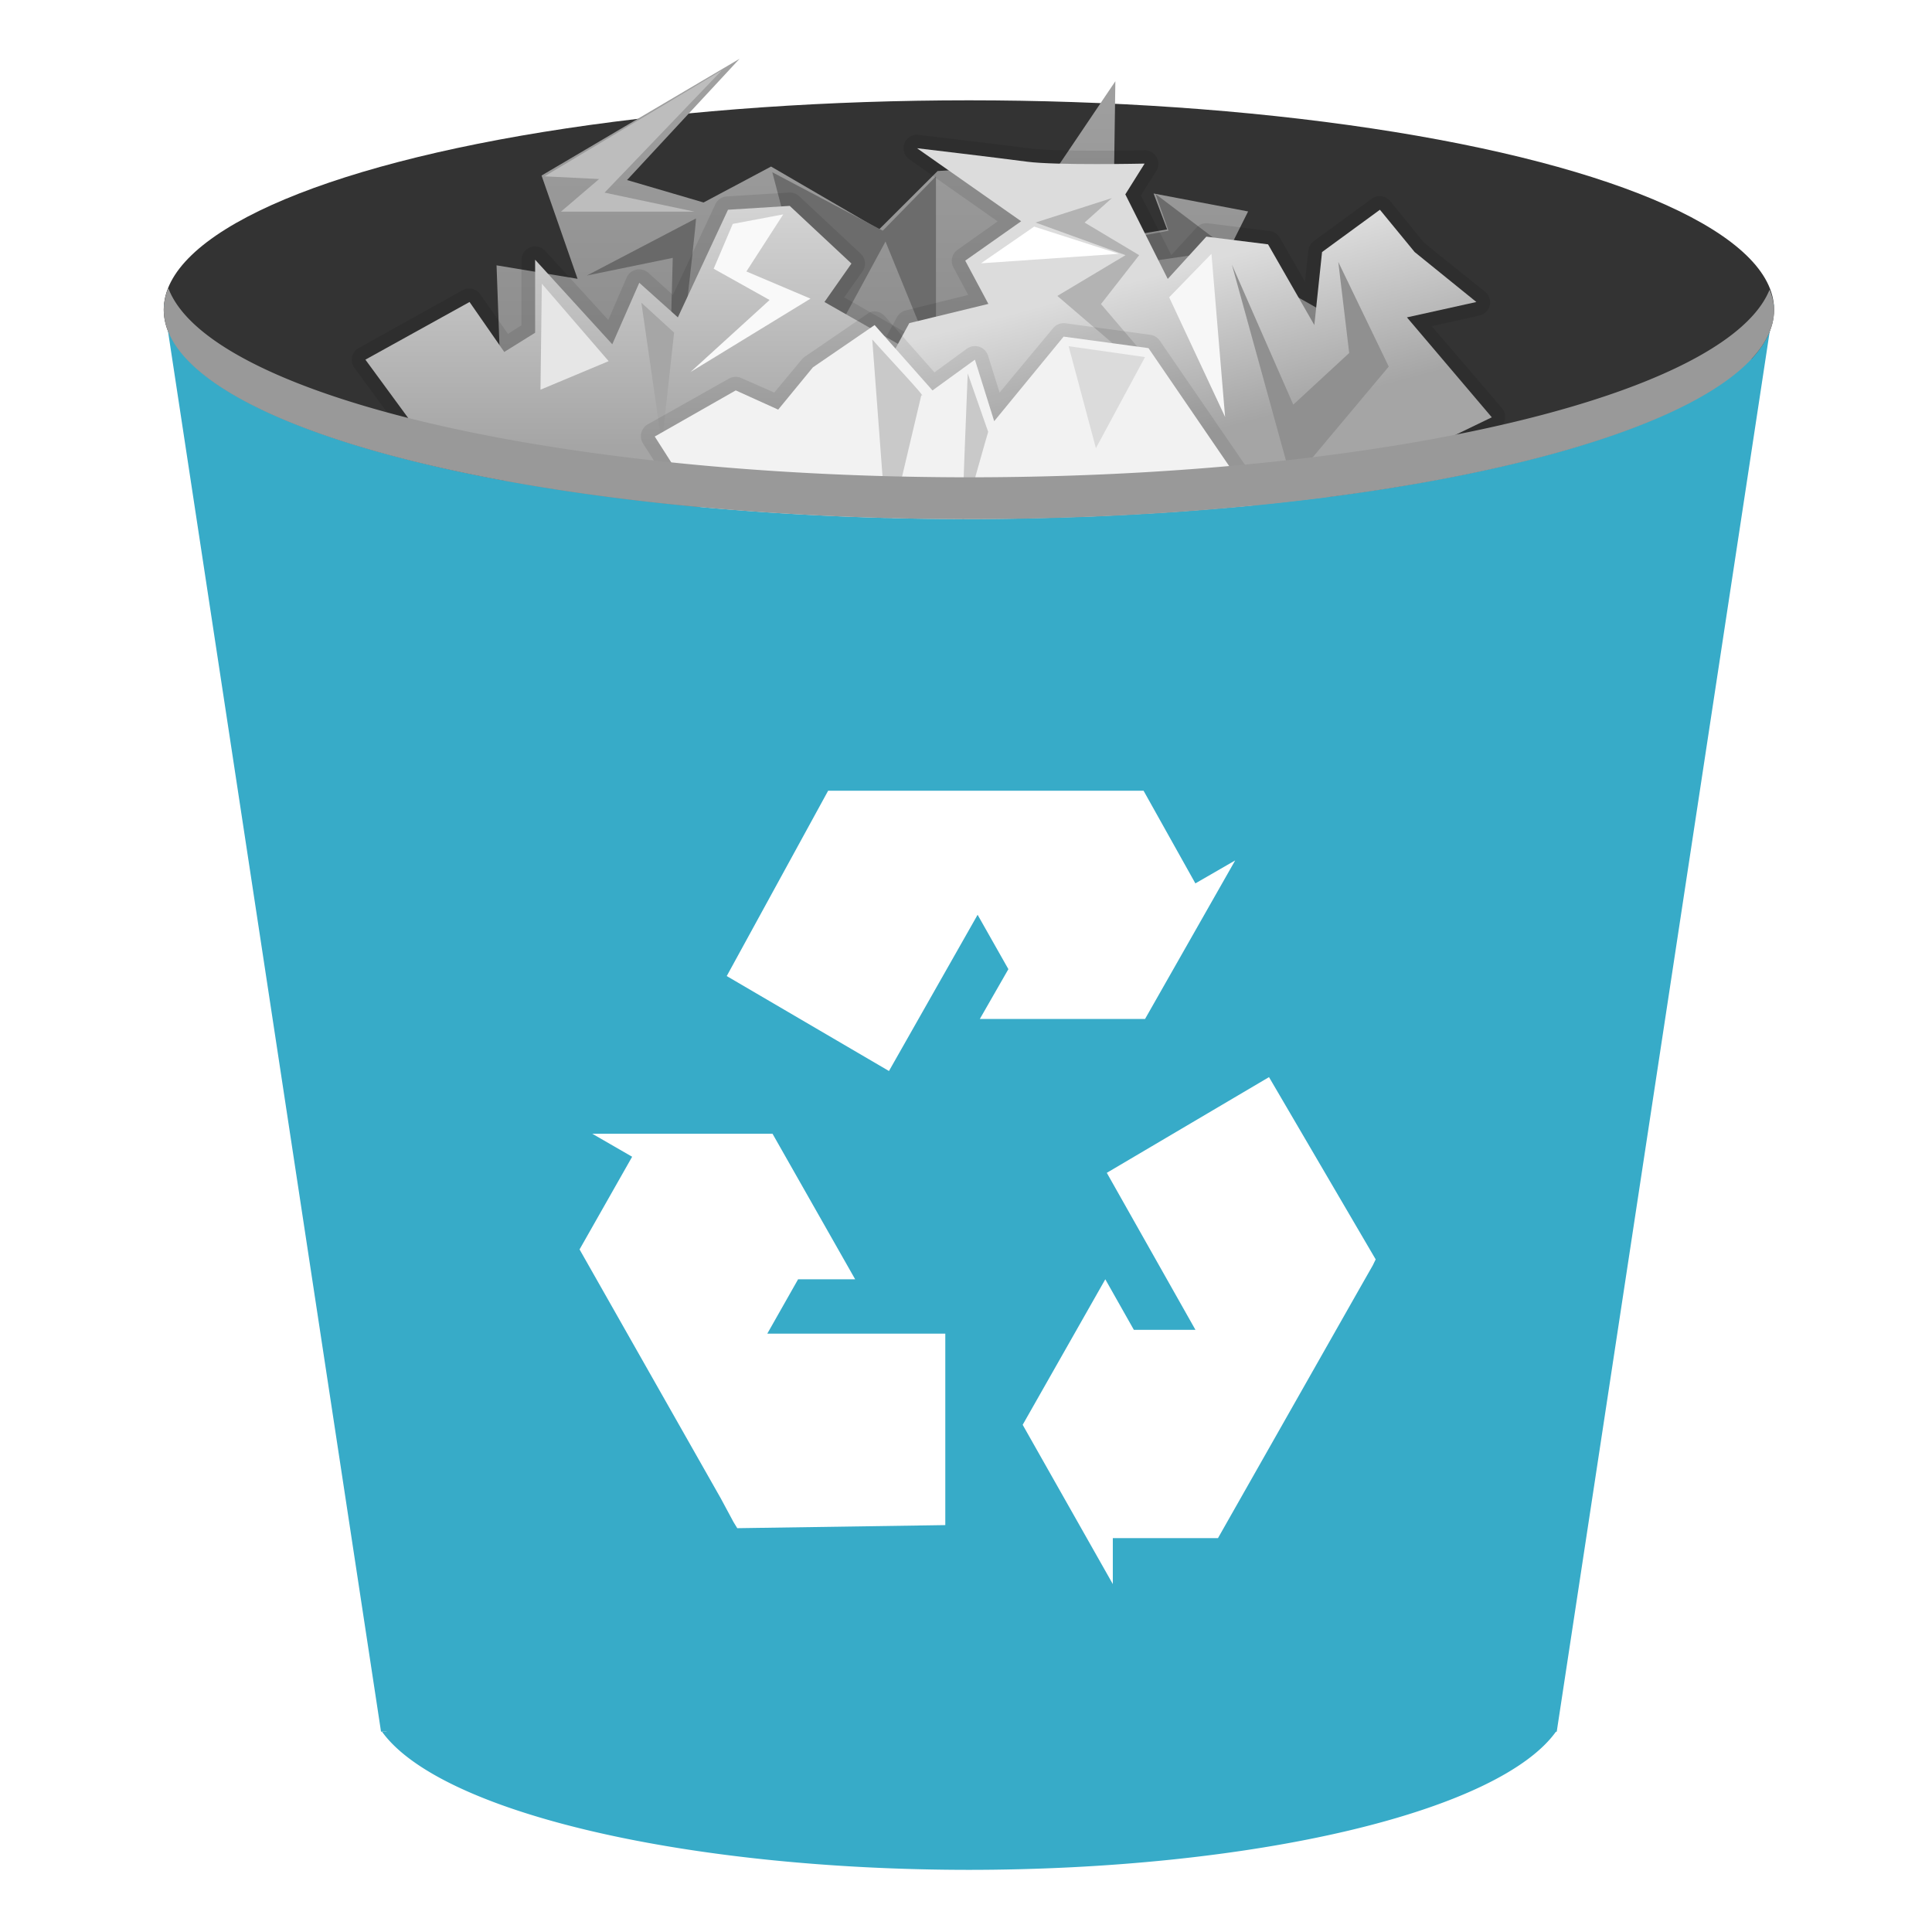 <?xml version="1.0" encoding="UTF-8" standalone="no"?>
<!-- Created with Inkscape (http://www.inkscape.org/) -->

<svg
   xmlns:dc="http://purl.org/dc/elements/1.1/"
   xmlns:cc="http://creativecommons.org/ns#"
   xmlns:rdf="http://www.w3.org/1999/02/22-rdf-syntax-ns#"
   xmlns:svg="http://www.w3.org/2000/svg"
   xmlns="http://www.w3.org/2000/svg"
   xmlns:xlink="http://www.w3.org/1999/xlink"
   xmlns:sodipodi="http://sodipodi.sourceforge.net/DTD/sodipodi-0.dtd"
   xmlns:inkscape="http://www.inkscape.org/namespaces/inkscape"
   width="48"
   height="48"
   id="svg2"
   version="1.1"
   inkscape:version="0.91 r13725"
   sodipodi:docname="user-trash-full.svg">
  <defs
     id="defs4">
    <linearGradient
       x1="48.972"
       y1="23.558"
       x2="48.972"
       y2="48.326"
       id="linearGradient3090"
       xlink:href="#linearGradient5036"
       gradientUnits="userSpaceOnUse"
       gradientTransform="matrix(1.167,0,0,1.168,-10.536,-6.86)" />
    <linearGradient
       id="linearGradient5036">
      <stop
         id="stop5038"
         style="stop-color:#a2a2a2;stop-opacity:1"
         offset="0" />
      <stop
         id="stop5040"
         style="stop-color:#838383;stop-opacity:1"
         offset="1" />
    </linearGradient>
    <filter
       style="color-interpolation-filters:sRGB"
       id="filter5122">
      <feGaussianBlur
         id="feGaussianBlur5124"
         stdDeviation="0.592" />
    </filter>
    <linearGradient
       x1="43.476"
       y1="27.054"
       x2="43.476"
       y2="45.451"
       id="linearGradient3092"
       xlink:href="#linearGradient5044"
       gradientUnits="userSpaceOnUse"
       gradientTransform="translate(-0.25,0.999)" />
    <linearGradient
       id="linearGradient5044">
      <stop
         id="stop5046"
         style="stop-color:#dcdcdc;stop-opacity:1"
         offset="0" />
      <stop
         id="stop5048"
         style="stop-color:#a5a5a5;stop-opacity:1"
         offset="1" />
    </linearGradient>
    <filter
       style="color-interpolation-filters:sRGB"
       id="filter5114">
      <feGaussianBlur
         id="feGaussianBlur5116"
         stdDeviation="0.665" />
    </filter>
    <linearGradient
       x1="80.304"
       y1="34.651"
       x2="83.1"
       y2="45.085"
       id="linearGradient3094"
       xlink:href="#linearGradient5044"
       gradientUnits="userSpaceOnUse" />
    <filter
       style="color-interpolation-filters:sRGB"
       id="filter5106">
      <feGaussianBlur
         id="feGaussianBlur5108"
         stdDeviation="0.592" />
    </filter>
  </defs>
  <sodipodi:namedview
     id="base"
     pagecolor="#ffffff"
     bordercolor="#666666"
     borderopacity="1.0"
     inkscape:pageopacity="0.0"
     inkscape:pageshadow="2"
     inkscape:zoom="2.1875217"
     inkscape:cx="-80.220921"
     inkscape:cy="63.224591"
     inkscape:document-units="px"
     inkscape:current-layer="layer1"
     showgrid="false"
     inkscape:window-width="1366"
     inkscape:window-height="664"
     inkscape:window-x="0"
     inkscape:window-y="30"
     inkscape:window-maximized="1"
     showguides="false">
    <sodipodi:guide
       position="9,37"
       orientation="30,0"
       id="guide3288" />
    <sodipodi:guide
       position="9,7"
       orientation="0,30"
       id="guide3290" />
    <sodipodi:guide
       position="39,7"
       orientation="-30,0"
       id="guide3292" />
    <sodipodi:guide
       position="39,37"
       orientation="0,-30"
       id="guide3294" />
    <sodipodi:guide
       position="15,44"
       orientation="7,0"
       id="guide3312" />
    <sodipodi:guide
       position="15,37"
       orientation="0,18"
       id="guide3314" />
    <sodipodi:guide
       position="33,37"
       orientation="-7,0"
       id="guide3316" />
    <sodipodi:guide
       position="17,39"
       orientation="2,0"
       id="guide3322" />
    <sodipodi:guide
       position="17,37"
       orientation="0,14"
       id="guide3324" />
    <sodipodi:guide
       position="31,37"
       orientation="-2,0"
       id="guide3326" />
    <sodipodi:guide
       position="31,39"
       orientation="0,-14"
       id="guide3328" />
    <sodipodi:guide
       position="15,44.1"
       orientation="7.1,0"
       id="guide3344" />
    <sodipodi:guide
       position="15,37"
       orientation="0,18"
       id="guide3346" />
    <sodipodi:guide
       position="33,37"
       orientation="-7.1,0"
       id="guide3348" />
    <sodipodi:guide
       position="15,44"
       orientation="7,0"
       id="guide3354" />
    <sodipodi:guide
       position="15,37"
       orientation="0,18"
       id="guide3356" />
    <sodipodi:guide
       position="33,37"
       orientation="-7,0"
       id="guide3358" />
    <sodipodi:guide
       position="33,44"
       orientation="0,-18"
       id="guide3360" />
    <sodipodi:guide
       position="26,30"
       orientation="11,0"
       id="guide3409" />
    <sodipodi:guide
       position="26,19"
       orientation="0,9"
       id="guide3411" />
    <sodipodi:guide
       position="35,19"
       orientation="-11,0"
       id="guide3413" />
    <sodipodi:guide
       position="35,30"
       orientation="0,-9"
       id="guide3415" />
  </sodipodi:namedview>
  <g
     inkscape:label="Capa 1"
     inkscape:groupmode="layer"
     id="layer1"
     transform="translate(0,-1004.362)">
    <g
       transform="matrix(0.864,0,0,0.861,-335.845,584.217)"
       id="g4266">
      <rect
         y="535.206"
         x="399.825"
         height="2.832"
         width="33.466"
         id="rect4275"
         style="opacity:1;fill:#37abc8;fill-opacity:1;stroke:none;stroke-width:93.672;stroke-miterlimit:4;stroke-dasharray:none;stroke-opacity:1" />
      <path
         style="opacity:1;fill:#37abc8;fill-opacity:1;stroke:none;stroke-width:93.672;stroke-miterlimit:4;stroke-dasharray:none;stroke-opacity:1"
         d="m 439.716,496.763 -46.292,0 16.754,41.028 23.296,0.151 z"
         id="path4256"
         inkscape:connector-curvature="0"
         sodipodi:nodetypes="ccccc" />
      <path
         inkscape:connector-curvature="0"
         id="ellipse4264"
         d="m 403.331,537.919 -3.636,0.024 a 17.256,5.002 0 0 0 16.877,3.986 17.256,5.002 0 0 0 16.895,-4.009 l -30.136,0 z"
         style="opacity:1;fill:#37abc8;fill-opacity:1;stroke:none;stroke-width:93.672;stroke-miterlimit:4;stroke-dasharray:none;stroke-opacity:1" />
      <ellipse
         style="opacity:1;fill:#333333;fill-opacity:1;stroke:none;stroke-width:93.672;stroke-miterlimit:4;stroke-dasharray:none;stroke-opacity:1"
         id="ellipse4248"
         cx="416.571"
         cy="496.911"
         rx="23.153"
         ry="6.043" />
      <g
         transform="matrix(0.604,0,0,0.604,386.233,479.322)"
         id="g3029">
        <g
           transform="matrix(0.735,0,0,0.735,1.846,1.518)"
           id="g5181"
           style="display:inline">
          <path
             d="m 35.813,50.722 -0.583,-16.053 5.247,0.876 -2.332,-6.713 12.826,-7.589 -7.288,7.881 4.956,1.459 4.373,-2.335 6.996,4.086 3.79,-3.794 4.373,-0.292 2.041,2.043 5.101,-7.589 -0.146,10.216 3.498,-0.584 -0.875,-2.335 6.122,1.167 -1.458,2.919 8.745,4.962 -3.498,17.804 -27.984,3.502 -23.903,-9.632 z"
             inkscape:connector-curvature="0"
             id="path5030"
             style="fill:url(#linearGradient3090);fill-opacity:1;fill-rule:evenodd;stroke:none" />
          <g
             id="g5150">
            <path
               d="m 53.092,28.618 3.18,12.191 4.152,-7.686 3.269,8.039 0,-12.279 -3.445,3.534 -7.155,-3.799 z"
               inkscape:connector-curvature="0"
               id="path5146"
               style="fill:#6c6c6c;fill-opacity:1;fill-rule:evenodd;stroke:none" />
            <path
               d="m 48.145,31.622 -7.067,3.71 5.565,-1.148 c 0,0 -0.442,17.314 -0.53,16.696 -0.088,-0.618 2.12,-19.258 2.032,-19.258 z"
               inkscape:connector-curvature="0"
               id="path5144"
               style="fill:#696969;fill-opacity:1;fill-rule:evenodd;stroke:none" />
            <path
               d="m 77.915,30.032 4.77,3.622 -5.389,0.795 -0.618,-1.634 2.076,-0.398 -0.839,-2.385 z"
               inkscape:connector-curvature="0"
               id="path5148"
               style="fill:#6b6b6b;fill-opacity:1;fill-rule:evenodd;stroke:none" />
            <path
               d="m 49.823,21.993 -11.484,6.89 3.534,0.177 -2.473,2.12 8.657,0 -5.83,-1.237 7.597,-7.951 z"
               inkscape:connector-curvature="0"
               id="path5142"
               style="fill:#bdbdbd;fill-opacity:1;fill-rule:evenodd;stroke:none" />
          </g>
        </g>
        <g
           transform="matrix(0.735,0,0,0.735,1.846,1.518)"
           id="g5165"
           style="display:inline">
          <path
             d="m 54.156,29.938 -4,0.25 a 0.883,0.883 0 0 0 -0.75,0.5 l -2.75,5.906 -1.594,-1.438 a 0.883,0.883 0 0 0 -1.406,0.312 l -1.188,2.75 -4.094,-4.5 a 0.883,0.883 0 0 0 -1.531,0.594 l 0,4.25 -0.875,0.562 -1.781,-2.562 a 0.883,0.883 0 0 0 -1.156,-0.281 l -6.719,3.75 a 0.883,0.883 0 0 0 -0.281,1.312 L 30.75,47.812 a 0.883,0.883 0 0 0 0.594,0.344 l 31.5,4.75 a 0.883,0.883 0 0 0 0.969,-0.625 l 1.75,-6 A 0.883,0.883 0 0 0 65.5,45.625 l -3,-5.969 a 0.883,0.883 0 0 0 -0.344,-0.375 L 57.75,36.75 58.938,35.062 a 0.883,0.883 0 0 0 -0.125,-1.156 l -4,-3.75 A 0.883,0.883 0 0 0 54.156,29.938 Z"
             id="path5126"
             style="opacity:0.3;fill:#000000;fill-opacity:1;fill-rule:evenodd;stroke:none;filter:url(#filter5122)"
             inkscape:connector-curvature="0" />
          <path
             d="m 31.482,47.295 -4.747,-6.496 6.746,-3.748 2.249,3.248 1.999,-1.249 0,-4.747 4.997,5.497 1.749,-3.998 2.499,2.249 3.248,-6.996 3.998,-0.25 3.998,3.748 -1.749,2.499 5.247,2.998 2.998,5.997 -1.749,5.997 -31.482,-4.747 z"
             inkscape:connector-curvature="0"
             id="path5026"
             style="fill:url(#linearGradient3092);fill-opacity:1;fill-rule:evenodd;stroke:none" />
          <g
             id="g5095">
            <path
               d="m 44.611,37.099 1.325,9.187 0.795,-7.244 -2.12,-1.943 z"
               inkscape:connector-curvature="0"
               id="path5082"
               style="fill:#a6a6a6;fill-opacity:1;fill-rule:evenodd;stroke:none" />
            <path
               d="m 50.53,31.975 3.269,-0.618 -2.385,3.71 4.152,1.767 -7.774,4.77 5.124,-4.682 -3.622,-2.032 1.237,-2.915 z"
               inkscape:connector-curvature="0"
               id="path5078"
               style="fill:#f9f9f9;fill-opacity:1;fill-rule:evenodd;stroke:none" />
            <path
               d="m 38.163,35.862 -0.088,6.89 4.417,-1.855 -4.329,-5.035 z"
               inkscape:connector-curvature="0"
               id="path5080"
               style="fill:#e6e6e6;fill-opacity:1;fill-rule:evenodd;stroke:none" />
          </g>
        </g>
        <g
           transform="matrix(0.735,0,0,0.735,1.846,1.518)"
           id="g5156"
           style="display:inline">
          <path
             d="m 62.312,26.188 a 0.883,0.883 0 0 0 -0.344,1.594 l 5.719,4.031 -2.594,1.844 a 0.883,0.883 0 0 0 -0.281,1.125 l 0.969,1.812 -4.031,1 A 0.883,0.883 0 0 0 61.188,38 l -3.25,5.969 A 0.883,0.883 0 0 0 58,44.906 l 4,5.625 a 0.883,0.883 0 0 0 0.625,0.375 l 20.5,2.5 a 0.883,0.883 0 0 0 0.469,-0.094 l 16.469,-8 a 0.883,0.883 0 0 0 0.312,-1.344 L 95.812,38.625 98.875,37.938 A 0.883,0.883 0 0 0 99.25,36.375 L 95.375,33.25 95.312,33.188 95.25,33.125 93.125,30.5 a 0.883,0.883 0 0 0 -1.219,-0.156 l -3.75,2.75 a 0.883,0.883 0 0 0 -0.344,0.625 l -0.219,2 -1.625,-2.844 A 0.883,0.883 0 0 0 85.312,32.438 l -3.969,-0.5 A 0.883,0.883 0 0 0 80.562,32.219 L 78.938,34 l -1.969,-3.875 1,-1.594 A 0.883,0.883 0 0 0 77.188,27.188 c 0,0 -1.433,0.031 -3.094,0.031 -1.661,-1.7e-5 -3.574,-0.05 -4.375,-0.156 -2.018,-0.269 -7.156,-0.875 -7.156,-0.875 a 0.883,0.883 0 0 0 -0.25,0 z"
             id="path5118"
             style="opacity:0.3;fill:#000000;fill-opacity:1;fill-rule:evenodd;stroke:none;filter:url(#filter5114)"
             inkscape:connector-curvature="0" />
          <path
             d="m 62.715,50.043 -3.998,-5.622 3.248,-5.997 5.122,-1.249 -1.499,-2.811 3.623,-2.561 -6.746,-4.747 c 0,0 5.124,0.608 7.121,0.875 1.874,0.25 7.621,0.125 7.621,0.125 l -1.249,1.999 2.748,5.497 2.499,-2.748 3.998,0.5 2.998,5.247 0.5,-4.747 3.748,-2.748 2.249,2.748 3.998,3.248 -4.497,0.999 5.497,6.496 -16.491,7.996 -20.489,-2.499 z"
             inkscape:connector-curvature="0"
             id="path5028"
             style="fill:url(#linearGradient3094);fill-opacity:1;fill-rule:evenodd;stroke:none" />
          <g
             id="g5089">
            <path
               d="m 75.088,30.297 -4.947,1.59 5.83,2.12 -4.417,2.65 8.834,7.597 -6.007,-7.067 2.473,-3.18 -3.534,-2.12 1.767,-1.59 z"
               inkscape:connector-curvature="0"
               id="path5060"
               style="fill:#b3b3b3;fill-opacity:1;fill-rule:evenodd;stroke:none" />
            <path
               d="m 66.608,34.537 3.445,-2.385 5.477,1.767 -8.922,0.618 z"
               inkscape:connector-curvature="0"
               id="path5064"
               style="fill:#ffffff;fill-opacity:1;fill-rule:evenodd;stroke:none" />
            <path
               d="m 81.537,33.919 -2.739,2.827 3.622,7.774 -0.883,-10.601 z"
               inkscape:connector-curvature="0"
               id="path5066"
               style="fill:#f7f7f7;fill-opacity:1;fill-rule:evenodd;stroke:none" />
            <path
               d="m 82.862,34.625 3.975,9.099 3.622,-3.357 -0.707,-5.919 3.269,6.802 -6.272,7.509 -3.887,-14.134 z"
               inkscape:connector-curvature="0"
               id="path5068"
               style="fill:#909090;fill-opacity:1;fill-rule:evenodd;stroke:none" />
          </g>
        </g>
        <g
           transform="matrix(0.735,0,0,0.735,4.786,1.518)"
           id="g5173"
           style="display:inline">
          <path
             d="m 55.5,37.688 a 0.888,0.888 0 0 0 -0.281,0.156 l -4,2.75 A 0.888,0.888 0 0 0 51.031,40.75 L 49.219,42.938 47.094,42 a 0.888,0.888 0 0 0 -0.812,0.031 L 41.031,45 a 0.888,0.888 0 0 0 -0.312,1.25 l 3.5,5.5 a 0.888,0.888 0 0 0 0.344,0.312 l 13.5,7 A 0.888,0.888 0 0 0 58.75,59.125 l 22.5,-7.25 a 0.888,0.888 0 0 0 0.438,-1.344 l -7.5,-10.969 a 0.888,0.888 0 0 0 -0.594,-0.375 l -5.5,-0.75 a 0.888,0.888 0 0 0 -0.812,0.312 l -3.469,4.188 -0.75,-2.406 a 0.888,0.888 0 0 0 -1.375,-0.438 L 59.594,41.625 56.375,37.969 A 0.888,0.888 0 0 0 55.5,37.688 Z"
             id="path5110"
             style="opacity:0.3;fill:#000000;fill-opacity:1;fill-rule:evenodd;stroke:none;filter:url(#filter5106)"
             inkscape:connector-curvature="0" />
          <path
             d="m 44.975,51.293 -3.498,-5.497 5.247,-2.998 2.748,1.249 2.249,-2.748 3.998,-2.748 3.748,4.248 2.748,-1.999 1.249,3.998 4.497,-5.497 5.497,0.75 7.496,10.994 -22.487,7.246 -13.492,-6.996 z"
             inkscape:connector-curvature="0"
             id="path5034"
             style="fill:#f2f2f2;fill-opacity:1;fill-rule:evenodd;stroke:none" />
          <g
             id="g5084">
            <path
               d="m 55.565,39.484 0.972,12.986 2.208,-9.364 C 59.224,43.438 56.625,40.691 55.565,39.484 Z"
               inkscape:connector-curvature="0"
               id="path5070"
               style="fill:#c9c9c9;fill-opacity:1;fill-rule:evenodd;stroke:none" />
            <path
               d="m 61.749,41.693 c 0,0 -0.442,10.866 -0.353,10.071 0.088,-0.795 1.678,-6.272 1.678,-6.272 L 61.749,41.693 Z"
               inkscape:connector-curvature="0"
               id="path5072"
               style="fill:#c9c9c9;fill-opacity:1;fill-rule:evenodd;stroke:none" />
            <path
               d="m 68.286,39.926 1.767,6.625 3.18,-5.919 -4.947,-0.707 z"
               inkscape:connector-curvature="0"
               id="path5074"
               style="fill:#dbdbdb;fill-opacity:1;fill-rule:evenodd;stroke:none" />
          </g>
        </g>
      </g>
      <path
         inkscape:connector-curvature="0"
         id="rect4253"
         d="m 393.425,496.763 0.009,0.066 a 23.153,6.043 0 0 1 0.013,-0.066 l -0.022,0 z m 46.279,0 a 23.153,6.043 0 0 1 0.004,0.024 l 0.009,-0.024 -0.013,0 z m -46.176,0.687 6.138,40.491 23.296,-0.151 16.133,-39.507 a 23.153,6.043 0 0 1 -0.632,0.575 23.153,6.043 0 0 1 -0.004,0.004 23.153,6.043 0 0 1 -0.013,0.008 23.153,6.043 0 0 1 -0.834,0.546 23.153,6.043 0 0 1 -0.04,0.022 23.153,6.043 0 0 1 -1.011,0.508 23.153,6.043 0 0 1 -0.098,0.042 23.153,6.043 0 0 1 -1.154,0.461 23.153,6.043 0 0 1 -0.145,0.05 23.153,6.043 0 0 1 -1.308,0.422 23.153,6.043 0 0 1 -0.146,0.041 23.153,6.043 0 0 1 -1.454,0.384 23.153,6.043 0 0 1 -0.242,0.057 23.153,6.043 0 0 1 -1.507,0.325 23.153,6.043 0 0 1 -0.363,0.068 23.153,6.043 0 0 1 -1.521,0.267 23.153,6.043 0 0 1 -0.483,0.072 23.153,6.043 0 0 1 -1.525,0.213 23.153,6.043 0 0 1 -0.588,0.068 23.153,6.043 0 0 1 -1.527,0.165 23.153,6.043 0 0 1 -0.708,0.061 23.153,6.043 0 0 1 -1.42,0.111 23.153,6.043 0 0 1 -0.973,0.058 23.153,6.043 0 0 1 -1.285,0.065 23.153,6.043 0 0 1 -0.983,0.031 23.153,6.043 0 0 1 -1.412,0.034 23.153,6.043 0 0 1 -1.149,0.011 23.153,6.043 0 0 1 -2.311,-0.031 23.153,6.043 0 0 1 -20.728,-5.464 23.153,6.043 0 0 1 -0.004,-0.008 z"
         style="opacity:1;fill:#37abc8;fill-opacity:1;stroke:none;stroke-width:93.672;stroke-miterlimit:4;stroke-dasharray:none;stroke-opacity:1" />
      <path
         inkscape:connector-curvature="0"
         id="path4246"
         d="m 393.549,496.284 a 23.153,6.043 0 0 0 -0.13,0.626 23.153,6.043 0 0 0 23.153,6.043 23.153,6.043 0 0 0 23.153,-6.043 23.153,6.043 0 0 0 -0.13,-0.58 23.153,6.043 0 0 1 -23.023,5.416 23.153,6.043 0 0 1 -23.023,-5.462 z"
         style="opacity:1;fill:#999999;fill-opacity:1;stroke:none;stroke-width:93.672;stroke-miterlimit:4;stroke-dasharray:none;stroke-opacity:1" />
      <path
         inkscape:connector-curvature="0"
         id="path3802"
         d="m 412.523,510.79 -2.916,5.348 4.665,2.74 2.549,-4.508 0.885,1.569 -0.821,1.437 4.751,0 2.592,-4.575 -1.145,0.663 -1.49,-2.674 -8.121,0 -0.778,0 -0.173,0 z m 12.678,8.264 -4.665,2.762 2.549,4.53 -1.771,0 -0.821,-1.458 -2.376,4.199 2.592,4.596 0,-1.326 3.024,0 4.06,-7.181 0.389,-0.685 0.086,-0.177 -3.067,-5.259 z m -19.459,1.635 1.145,0.663 -1.512,2.674 4.06,7.182 0.367,0.685 0.108,0.177 5.982,-0.089 0,-5.524 -5.119,0 0.886,-1.569 1.641,0 -2.376,-4.199 -5.183,0 z"
         style="fill:#ffffff;fill-opacity:1;stroke:none;stroke-width:0.573" />
    </g>
  </g>
</svg>

